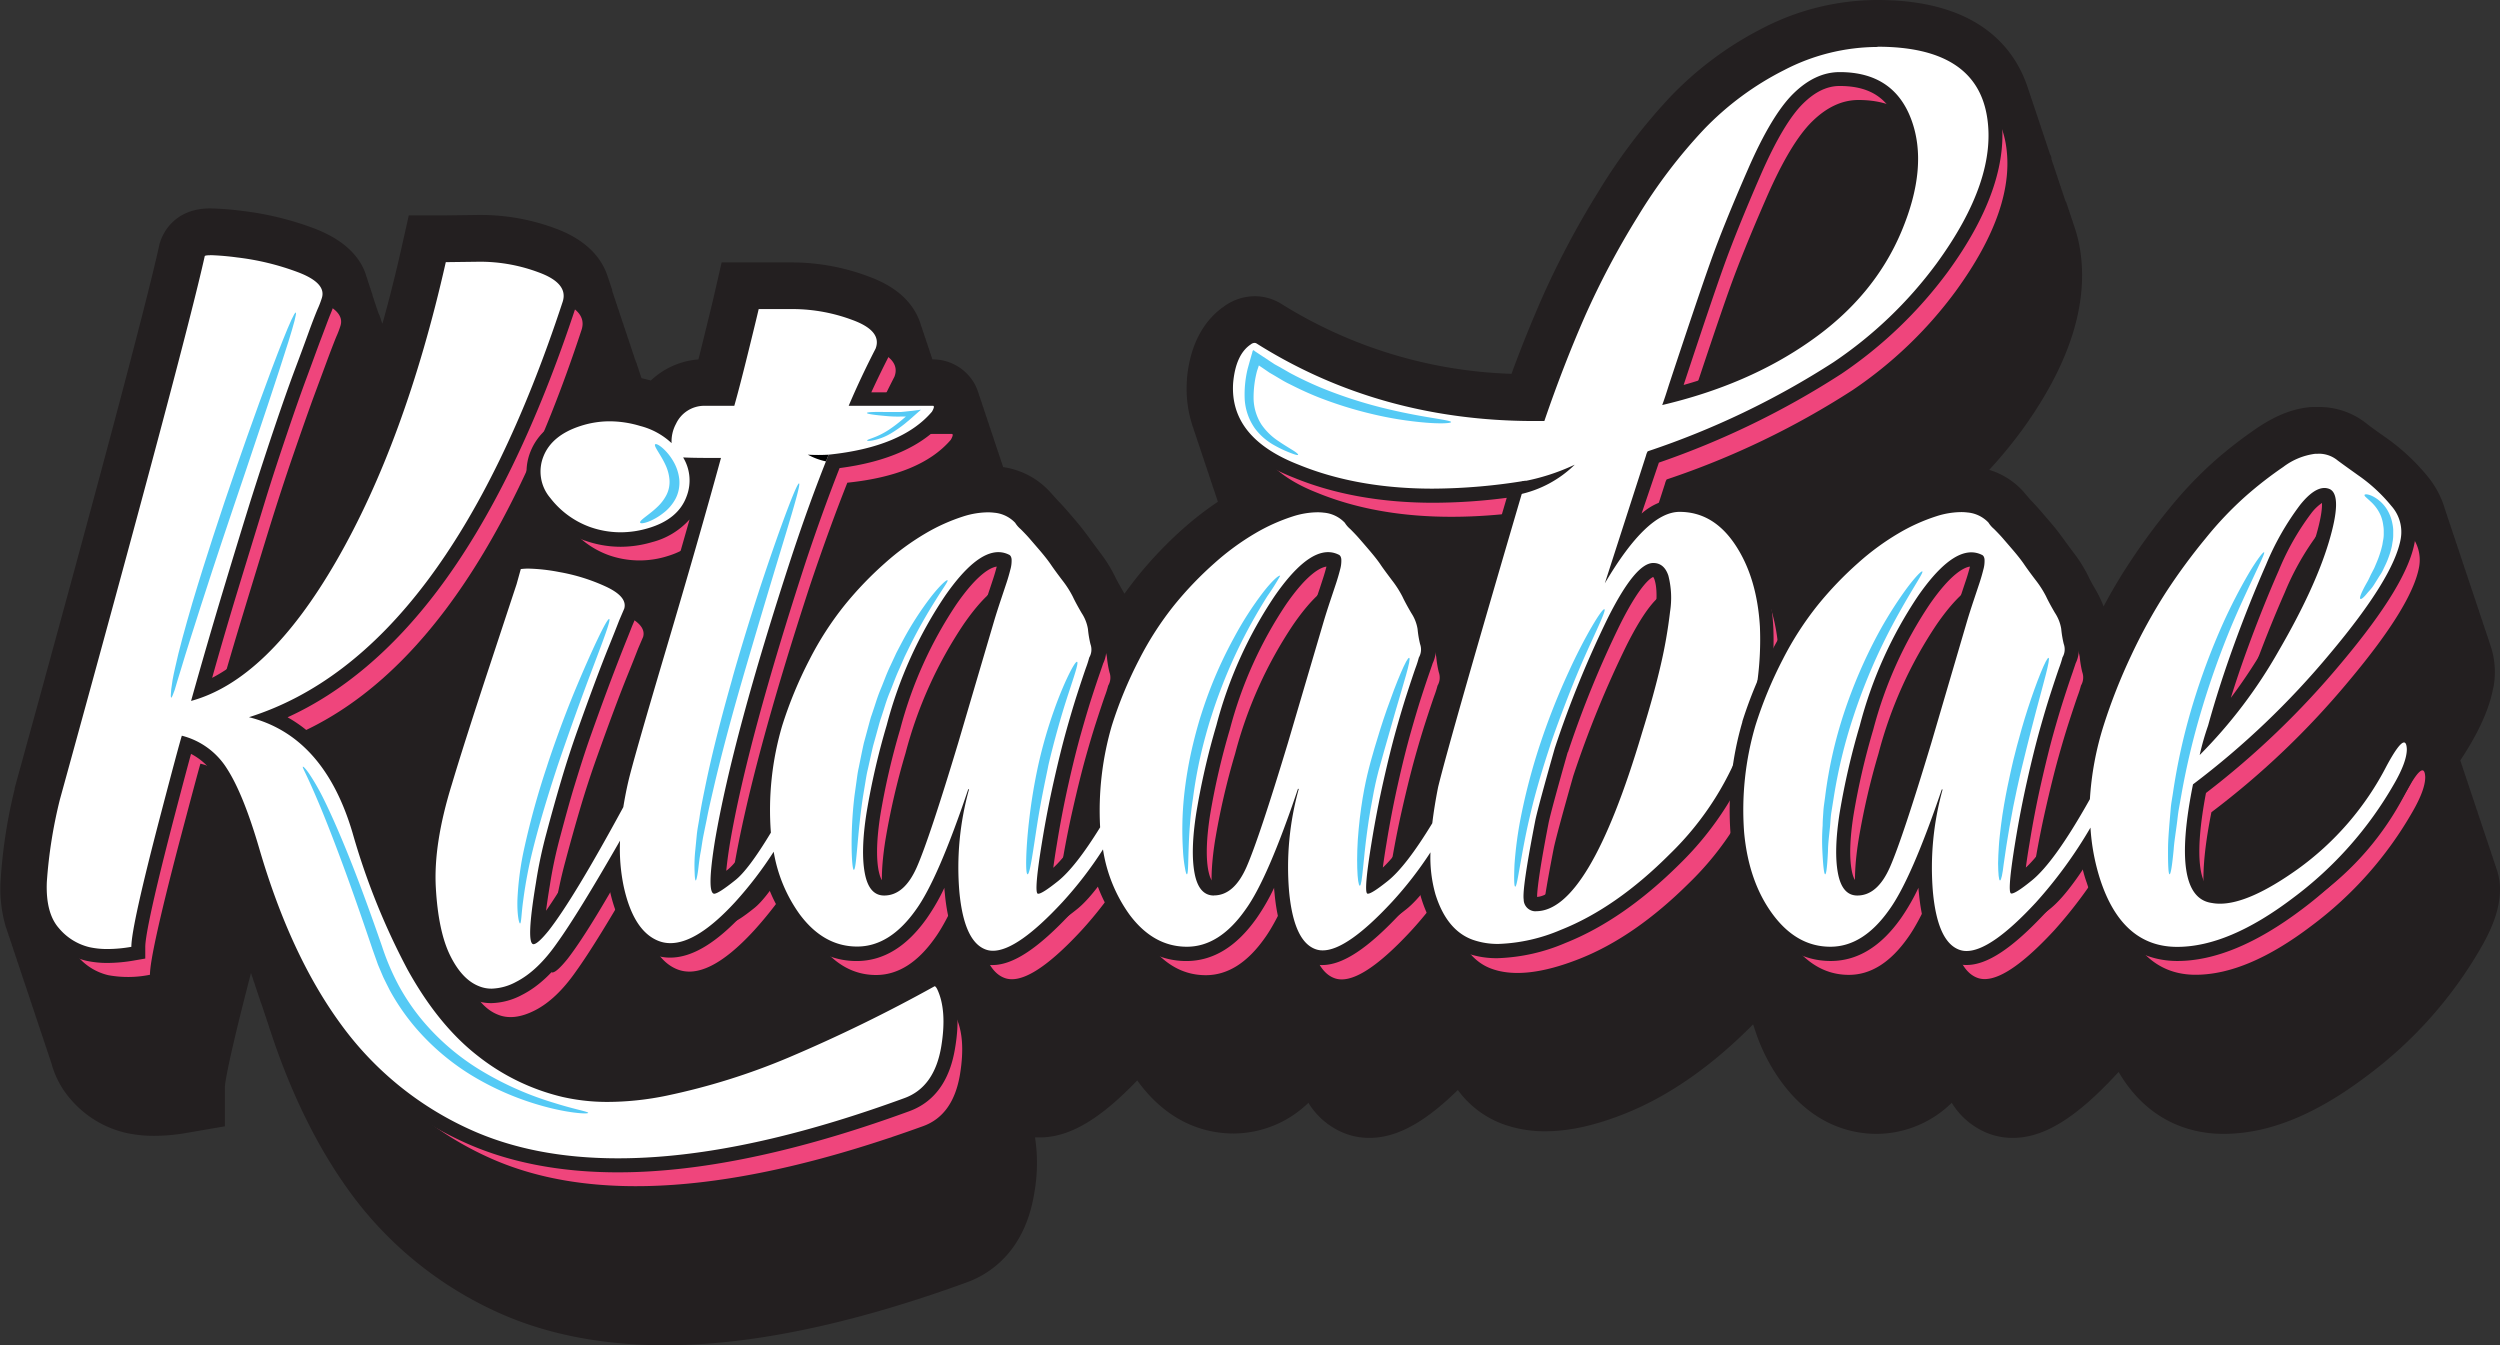 <svg xmlns="http://www.w3.org/2000/svg" viewBox="0 0 535 287.88"><rect x="0" y="0" width="535" height="287.88" fill="#333333" stroke="none"/><defs><style>.cls-1{fill:#231f20;}.cls-2{fill:#ef457c;}.cls-3{fill:#fff;}.cls-4{fill:#55caf5;}</style></defs><g id="Layer_2" data-name="Layer 2"><g id="Layer_1-2" data-name="Layer 1"><path class="cls-1" d="M535,189.86a13.18,13.18,0,0,0-.73-3.87l-.12-.37c0-.13-.08-.25-.13-.37l-.12-.37-.12-.37c0-.13-.08-.25-.13-.37l-.12-.37-.12-.37c0-.13-.08-.25-.13-.37l-.12-.37-.12-.37c0-.13-.08-.25-.13-.37l-.12-.37-.12-.38c0-.12-.08-.24-.13-.37l-.12-.37-.12-.37c0-.12-.08-.25-.13-.37l-.12-.37-.12-.37-.13-.37-.12-.37-.12-.37-.13-.37-.12-.37c0-.12-.08-.25-.13-.37l-.12-.37-.12-.37c0-.13-.08-.25-.13-.37l-.12-.37-.12-.37c0-.13-.08-.25-.13-.37l-.12-.37-.12-.37c0-.13-.08-.25-.13-.37l-.12-.37-.12-.37c0-.13-.08-.25-.13-.37l-.12-.37-.12-.38c0-.12-.08-.24-.13-.37l-.12-.37-.12-.37c0-.12-.08-.24-.13-.37l-.12-.37-.12-.37-.13-.37-.12-.37-.12-.37-.13-.37-.12-.37c0-.12-.08-.25-.13-.37s-.08-.25-.12-.37l-.12-.37c0-.13-.08-.25-.13-.37l-.12-.37-.12-.37c0-.13-.08-.25-.13-.37l-.12-.37-.12-.37c0-.13-.08-.25-.13-.37l-.12-.37-.12-.37-.09-.28c4-6.05,6.26-11.17,7.06-15.62a17.67,17.67,0,0,0-.65-9.06,2.47,2.47,0,0,0-.1-.29l-.12-.38-.12-.37c0-.12-.09-.24-.13-.37l-.12-.37c0-.12-.08-.24-.13-.37s-.08-.24-.12-.37l-.12-.37c0-.12-.08-.24-.13-.37s-.08-.25-.12-.37l-.12-.37c0-.12-.08-.25-.13-.37s-.08-.25-.12-.37l-.12-.37c0-.12-.08-.25-.13-.37s-.08-.25-.12-.37l-.12-.37-.13-.37-.12-.37-.12-.37c0-.13-.09-.25-.13-.37l-.12-.37-.12-.37c0-.13-.09-.25-.13-.37l-.12-.37-.12-.37c0-.13-.09-.25-.13-.38l-.12-.37-.12-.37c0-.12-.09-.24-.13-.37l-.12-.37c0-.12-.08-.24-.13-.37s-.08-.24-.12-.37l-.12-.37c0-.12-.08-.24-.13-.37s-.08-.24-.12-.37l-.12-.37c0-.12-.08-.25-.13-.37s-.08-.25-.12-.37l-.12-.37c0-.12-.08-.25-.13-.37s-.08-.25-.12-.37l-.12-.37c0-.12-.08-.25-.13-.37s-.08-.25-.12-.37l-.12-.37c0-.13-.08-.25-.13-.37l-.12-.37-.12-.37c0-.13-.09-.25-.13-.37l-.12-.37-.12-.37c0-.13-.09-.25-.13-.38l-.12-.36-.12-.38c0-.12-.09-.24-.13-.37l-.12-.37-.12-.37c0-.12-.09-.24-.13-.37l-.12-.37-.12-.37c0-.12-.09-.24-.13-.37l-.12-.37c0-.12-.08-.25-.13-.37s-.08-.25-.12-.37l-.12-.37c0-.12-.08-.25-.13-.37s-.08-.25-.12-.37l-.12-.37c0-.12-.08-.25-.13-.37s-.08-.25-.12-.37l-.12-.37c0-.12-.08-.25-.13-.37l-.12-.37-.12-.37c0-.13-.09-.25-.13-.37l-.12-.37-.12-.37c0-.13-.09-.25-.13-.37l-.09-.29a20.11,20.11,0,0,0-3.5-6.52,44.64,44.64,0,0,0-9.15-8.51c-2.84-2-3.76-2.7-4-2.91l-.11-.09A16.29,16.29,0,0,0,496,87.1c-.4,0-.81,0-1.25,0-3.76.24-7.59,1.7-11.71,4.48a94.29,94.29,0,0,0-9,6.95,86.3,86.3,0,0,0-9.81,10.3,136.91,136.91,0,0,0-9.12,12.52c-1.7,2.62-3.35,5.44-4.94,8.42a24.4,24.4,0,0,0-1.79-3.71c-.9-1.54-1.3-2.35-1.47-2.72a30,30,0,0,0-3.31-5.26c-1-1.34-1.74-2.36-2.21-3-.72-1-1.68-2.26-3-3.76-1.07-1.26-1.86-2.18-2.39-2.77s-.93-1-1.53-1.64L433,105.19a16.23,16.23,0,0,0-7.3-4.64,101.3,101.3,0,0,0,6.79-8.21c10.38-14.21,14.61-27.42,12.59-39.26a29.67,29.67,0,0,0-1.16-4.56c0-.13-.08-.25-.13-.37l-.12-.37-.12-.38c0-.12-.08-.24-.13-.37l-.12-.36-.12-.38c0-.12-.08-.24-.13-.37l-.12-.37-.12-.37c0-.12-.08-.24-.13-.37l-.12-.37-.12-.37c0-.12-.09-.24-.13-.37l-.12-.37L442,43l-.13-.37-.12-.37-.12-.37-.13-.37-.12-.37c0-.12-.08-.25-.13-.37l-.12-.37-.12-.37c0-.13-.08-.25-.13-.37l-.12-.37-.12-.37c0-.13-.08-.25-.13-.37l-.12-.37-.12-.37c0-.13-.08-.25-.13-.38l-.12-.37-.12-.37c0-.12-.08-.24-.13-.36l-.12-.38-.12-.37c0-.12-.08-.24-.13-.37l-.12-.37-.12-.37c0-.12-.09-.24-.13-.37L439,33.7l-.12-.37L438.7,33l-.12-.37-.12-.37-.13-.37-.12-.37-.12-.37-.13-.37-.12-.37c0-.13-.08-.25-.13-.37l-.12-.37-.12-.37c0-.13-.08-.25-.13-.37l-.12-.37-.12-.37c0-.13-.08-.25-.13-.37l-.12-.38-.12-.36c0-.13-.08-.25-.13-.38l-.12-.37-.12-.37c0-.12-.08-.24-.13-.37l-.12-.37-.12-.37c0-.12-.08-.24-.13-.37l-.12-.37-.12-.37c0-.12-.09-.24-.13-.37l-.12-.37-.12-.37-.13-.37-.12-.37c0-.12-.08-.25-.13-.37l-.12-.37-.12-.37c0-.12-.08-.25-.13-.37l-.12-.37-.12-.37c0-.13-.08-.25-.13-.37l-.12-.37C431.26,10.46,423.48,0,401.79,0a53.62,53.62,0,0,0-24.52,6,73.36,73.36,0,0,0-19.89,14.79A122.61,122.61,0,0,0,342,41.11a187.24,187.24,0,0,0-12,22.64C327.7,69,325.51,74.41,323.46,80a98.87,98.87,0,0,1-49.14-14.9,10.78,10.78,0,0,0-5.83-1.71A11.22,11.22,0,0,0,262,65.53c-3.26,2.24-7.22,6.75-8,15.59l0,.27A25.35,25.35,0,0,0,255.16,91c0,.13.08.25.13.37s.08.25.12.38l.12.37c0,.12.08.24.13.37l.12.37.12.37c0,.12.09.24.13.37l.12.37.12.37c0,.12.09.24.13.37l.12.37.12.37.13.37.12.37.12.37.13.37.12.37.12.37.13.37.12.37.12.37c0,.13.09.25.13.37l.12.37c0,.13.08.25.13.37s.08.25.12.37l.12.37c0,.13.08.25.13.37s.08.25.12.37l.12.37c0,.13.08.25.13.38l.12.37.12.37c0,.12.08.24.13.37l.12.37.12.37c0,.12.09.24.13.37l.12.37.12.37.13.37.12.37.12.37.13.37.12.37.12.37a.54.54,0,0,1,0,.1,70.12,70.12,0,0,0-7.28,5.63,86.07,86.07,0,0,0-9.68,10.09c-1,1.24-2,2.56-3,3.94-.16-.31-.34-.62-.53-.94-.89-1.54-1.3-2.35-1.47-2.71a30.09,30.09,0,0,0-3.3-5.27c-1-1.34-1.75-2.36-2.21-3-.73-1-1.68-2.26-2.95-3.76-1.08-1.26-1.87-2.18-2.4-2.77s-.92-1-1.53-1.64l-1.56-1.73a16.85,16.85,0,0,0-10-5.28l-.12-.35-.12-.37c0-.13-.08-.25-.13-.37l-.12-.38-.12-.37c0-.12-.08-.25-.13-.37l-.12-.37-.12-.37c0-.12-.08-.25-.13-.37l-.12-.37-.12-.37-.13-.37-.12-.37-.12-.37-.13-.37-.12-.37-.12-.37c0-.13-.09-.25-.13-.37l-.12-.37c0-.13-.08-.25-.13-.37l-.12-.37-.12-.37c0-.13-.08-.25-.13-.37l-.12-.37-.12-.37c0-.13-.08-.25-.13-.37l-.12-.37-.12-.37c0-.13-.08-.25-.13-.37s-.08-.26-.12-.37l-.12-.37c0-.13-.08-.26-.13-.38l-.12-.37-.12-.37c0-.12-.08-.25-.13-.37l-.12-.37-.12-.37c0-.12-.08-.25-.13-.37l-.12-.37-.12-.37c0-.13-.09-.25-.13-.37l-.12-.37c0-.13-.08-.25-.13-.37a10.48,10.48,0,0,0-.9-2.07,10.26,10.26,0,0,0-8.85-5.07h-.08a2,2,0,0,0-.1-.26c0-.13-.07-.25-.12-.37l-.12-.38c0-.12-.08-.24-.13-.37s-.07-.24-.12-.37l-.12-.37c0-.12-.08-.24-.13-.37l-.12-.37-.12-.37c0-.12-.08-.25-.13-.37l-.12-.37-.12-.37c0-.12-.08-.25-.13-.37l-.12-.37-.12-.37c0-.12-.08-.25-.13-.37l-.12-.37-.12-.37c0-.12-.08-.25-.13-.37l-.12-.37-.12-.37a13.72,13.72,0,0,0-.52-1.34c-1.79-3.92-5.25-6.78-10.6-8.74a46.78,46.78,0,0,0-16.12-3H154.43l-1.78,7.75c-.34,1.45-1.07,4.46-2.31,9.48-.31,1.26-.6,2.44-.88,3.53a16.65,16.65,0,0,0-10.18,4.51c-.68-.19-1.35-.35-2-.5l0,0-.12-.37-.12-.37c-.05-.12-.08-.25-.13-.37l-.12-.37-.12-.37c0-.12-.08-.25-.13-.37l-.12-.37-.12-.37c0-.13-.08-.25-.13-.37L136,77.2c0-.13-.08-.25-.13-.37s-.07-.25-.12-.37l-.12-.37c0-.13-.08-.25-.13-.37s-.07-.25-.12-.37l-.12-.38c0-.12-.08-.24-.13-.37s-.07-.24-.12-.37l-.12-.37c0-.12-.08-.24-.13-.37s-.07-.24-.12-.37l-.12-.37c0-.12-.08-.24-.13-.37s-.07-.24-.12-.37l-.12-.37c0-.12-.08-.25-.13-.37s-.07-.25-.12-.37l-.12-.37c0-.12-.08-.25-.13-.37l-.12-.37-.12-.37c0-.12-.08-.25-.13-.37l-.12-.37-.12-.37c-.05-.13-.08-.25-.13-.37l-.12-.37-.12-.37c-.05-.13-.08-.25-.13-.37l-.12-.37c0-.13-.08-.25-.13-.37s-.07-.25-.12-.37l-.12-.38c0-.12-.08-.24-.13-.37s-.07-.24-.12-.37l-.12-.37c0-.12-.08-.24-.13-.37s-.07-.24-.12-.37l-.12-.37c0-.12-.08-.24-.13-.37s-.07-.24-.12-.37L131,62c0-.12-.08-.25-.13-.37s-.07-.25-.12-.37l-.12-.37c-.05-.12-.08-.25-.13-.37l-.12-.37-.12-.37c-.05-.12-.08-.25-.13-.37s-.1-.31-.16-.47c-1.36-4-4.75-7.75-11.29-10.12A45.82,45.82,0,0,0,103.08,46h-.6l-7,.09h-8l-1.75,7.8q-1.82,8-3.9,15.42v0c0-.12-.08-.24-.13-.37l-.12-.37-.12-.37c0-.12-.08-.24-.13-.37l-.12-.37L81,67.06c0-.12-.08-.25-.13-.37l-.12-.37c0-.12-.08-.25-.13-.37a2.65,2.65,0,0,0-.12-.37l-.12-.37c0-.12-.08-.25-.13-.37l-.12-.37-.12-.37c0-.13-.08-.25-.13-.37l-.12-.37L79.68,63c0-.13-.08-.25-.13-.37l-.12-.37-.12-.37c0-.13-.08-.25-.13-.37l-.12-.38-.12-.37c0-.12-.08-.24-.13-.37L78.69,60l-.12-.37c0-.12-.08-.24-.13-.37h0c-1-3.6-4-7.65-11.26-10.4a65.34,65.34,0,0,0-15.29-3.72A62.76,62.76,0,0,0,45,44.6c-7.77,0-10.15,5.44-10.7,7.1l-.16.48-.1.49c-2.83,12.81-13.2,51.77-30.84,115.77l-.06.21,0,.21a109.68,109.68,0,0,0-3,19.47A28.67,28.67,0,0,0,1.2,198.2c0,.13.09.25.13.37l.12.37.12.37c0,.13.09.25.13.37l.12.37c0,.13.09.25.12.37s.09.25.13.37l.12.37c0,.13.09.25.13.37s.08.25.12.37l.12.37c0,.13.09.25.13.37s.08.25.12.37l.12.38c0,.12.09.24.13.37s.08.24.12.37l.12.37c0,.12.09.24.13.37s.08.24.12.37l.12.37c0,.12.09.24.13.37s.08.24.12.37l.12.37c0,.12.09.24.13.37s.08.24.12.37l.12.37c0,.13.09.25.13.37l.12.37.12.37c0,.13.09.25.13.37l.12.37c0,.13.09.25.12.37s.09.25.13.37l.12.37c0,.13.09.25.13.37s.08.25.12.37l.12.37c0,.13.09.25.13.37s.08.25.12.37l.12.37c0,.13.09.25.13.38s.08.24.12.37l.12.37c0,.12.09.24.13.37s.08.24.12.37l.12.37c0,.12.09.24.13.37s.08.24.12.37l.12.37c0,.12.09.24.13.37s.08.24.12.37l.12.37c0,.13.09.24.13.37s.08.25.12.37l.12.37c0,.13.09.25.13.37l.12.37c0,.13.09.25.12.37s.09.25.13.37l.12.37c0,.13.09.25.12.37s.09.25.13.37l.12.37c0,.13.09.25.13.37s.08.25.12.37l.12.37c0,.13.09.25.13.37s.08.25.12.37l.12.38c0,.12.09.24.13.37s.08.24.12.37l.12.37c0,.12.09.24.13.37s.08.24.12.37l.12.37c0,.12.09.24.13.37s.08.24.12.37l.12.37c0,.12.09.24.13.37s.08.24.12.37a19.42,19.42,0,0,0,4.07,7.45,22.12,22.12,0,0,0,11.91,7.18,27.86,27.86,0,0,0,6,.61,40.3,40.3,0,0,0,6.77-.61l8.3-1.43v-8.36c0-.73.53-5,5.58-24.45,0,.05,0,.09.05.13l.12.37c0,.13.08.25.13.37l.12.37.12.37c0,.13.09.25.13.38l.12.36.12.38c0,.12.09.24.13.37l.12.37.12.36c0,.13.09.25.13.38l.12.37.12.37c0,.12.09.24.13.37l.12.37.12.37c0,.12.09.24.13.37L56,215l.12.37c.05.12.09.25.13.37l.12.37.12.37c0,.13.09.25.13.37l.12.37c0,.12.08.25.13.37L57,218l.12.37c0,.13.08.25.13.37l.12.37.12.38.12.36c0,.13.09.25.13.38C62.2,233.93,68,245.64,74.86,255.07a79.7,79.7,0,0,0,31.24,25.58c10.39,4.8,22.55,7.23,36.12,7.23h0c2.8,0,5.7-.1,8.64-.3,16.39-1.14,35.27-5.58,56.07-13.17,4.48-1.62,12.31-6.24,14.39-19a36.45,36.45,0,0,0,.18-12c.33,0,.67,0,1,0,6.29,0,12.78-3.77,20.87-12.2l.26.36c6.72,9.08,14.78,11,20.37,11A23.12,23.12,0,0,0,280,236a15.91,15.91,0,0,0,7.58,6.46,14.42,14.42,0,0,0,5.46,1.05c5.78,0,11.73-3.19,18.94-10.25a20.87,20.87,0,0,0,9.82,7.36,26.1,26.1,0,0,0,8.88,1.47h0c5.09,0,10.65-1.22,17-3.75,9.08-3.6,18.09-9.79,26.75-18.39l.74-.75c0,.11.07.23.11.34l.12.37.12.37c.05.12.09.25.13.37a39.2,39.2,0,0,0,5.66,11c6.71,9.08,14.78,11,20.36,11a23.09,23.09,0,0,0,16-6.65,16,16,0,0,0,7.58,6.46,14.43,14.43,0,0,0,5.47,1.05c6.62,0,13.45-4.18,22.14-13.55l.53-.56c6.63,11.33,16.49,13.25,22.42,13.25,9.66,0,19.73-4.08,30.8-12.47A90.22,90.22,0,0,0,531,202.68c2.75-4.78,4-8.71,4-12.38v-.44Z"/><path class="cls-2" d="M204,217.06a328.7,328.7,0,0,1-31.14,15.21,141.82,141.82,0,0,1-26.19,8.19q-12.51,2.52-22.23.27a46.55,46.55,0,0,1-18.18-8.82q-8.46-6.57-15-18.45a149.58,149.58,0,0,1-11.79-29.34q-6.12-20.7-22.14-24.66,42.3-13.32,67.14-88.92,1.26-4-5.22-6.3A35.43,35.43,0,0,0,106.63,62l-7.2.09Q90.79,100.42,76,126T44.89,156q3.42-12.42,6.84-23.67t6-19.62q2.61-8.37,5-15.3t4.14-11.79q1.8-4.86,3-8.1t2.07-5.4a19.78,19.78,0,0,0,.9-2.34q1.08-3.24-5.13-5.58a55.3,55.3,0,0,0-13-3.15q-6.75-.81-6.93-.27-4.32,19.62-31,116.28A101.53,101.53,0,0,0,14,194.74q-.27,6.66,2.61,9.9a12.24,12.24,0,0,0,6.57,4.05,23.47,23.47,0,0,0,8.91-.09q0-4.32,6.12-27.72,4-15.12,4.68-17.46a16,16,0,0,1,9.63,7q3.51,5.4,6.93,17.1,6.66,22.86,17.46,37.62a69.49,69.49,0,0,0,27.36,22.41q16.56,7.65,39.87,6T197.53,241q6.48-2.34,7.92-11.16,1.26-7.74-.9-12.24Q204.19,216.88,204,217.06Z"/><path class="cls-2" d="M380.68,140.11q-.63-10.53-5.31-17.55t-11.88-7q-7,0-16,15.3l8.82-27.36a3.16,3.16,0,0,1,.36-.9A176.26,176.26,0,0,0,396.43,83.5a89.33,89.33,0,0,0,22-21.06q13.14-18,10.8-31.68Q426.67,16,405.79,16a43.54,43.54,0,0,0-20,4.95,63.25,63.25,0,0,0-17.19,12.78,112.15,112.15,0,0,0-14.13,18.63,176.45,176.45,0,0,0-11.34,21.42q-4.68,10.62-8.64,22.32-34.38.54-61.56-16.56a1,1,0,0,0-1.26.18q-3.24,2.16-3.78,8.28-.72,11.7,14,17.46,19.8,8.1,48.6,3.42-16,54.54-18.72,65.52c-.56,2.79-1,5.38-1.26,7.79q-5.62,9.24-9.54,12.37-3.6,2.88-4.32,2.7-.9-.18.9-11.16,1.08-6.66,2.52-13t2.7-10.89q1.26-4.5,2.34-7.83t1.8-5.4a20.81,20.81,0,0,0,.72-2.25,3.42,3.42,0,0,0,.27-2.88,22.51,22.51,0,0,1-.54-3.24,8.76,8.76,0,0,0-1.35-3.42q-1.26-2.16-1.89-3.51a22.23,22.23,0,0,0-2.25-3.51q-1.62-2.16-2.43-3.33c-.54-.78-1.33-1.77-2.34-3s-1.78-2.07-2.25-2.61-1.11-1.2-1.89-2a5.59,5.59,0,0,1-1.17-1.35,7,7,0,0,0-4.5-2.16,16,16,0,0,0-6.66.81,40,40,0,0,0-8,3.6,54.42,54.42,0,0,0-8.73,6.39,75.59,75.59,0,0,0-8.55,8.91,67.88,67.88,0,0,0-7.56,11.7A88.62,88.62,0,0,0,242,161.26a64.92,64.92,0,0,0-2.51,21.8q-5.28,8.52-9,11.5t-4.32,2.7q-.9-.18.9-11.16,1.08-6.66,2.52-13t2.7-10.89q1.26-4.5,2.34-7.83t1.8-5.4a20.81,20.81,0,0,0,.72-2.25,3.38,3.38,0,0,0,.27-2.88,22.51,22.51,0,0,1-.54-3.24,8.76,8.76,0,0,0-1.35-3.42q-1.26-2.16-1.89-3.51a21.51,21.51,0,0,0-2.25-3.51q-1.62-2.16-2.43-3.33t-2.34-3q-1.53-1.8-2.25-2.61t-1.89-2a5.59,5.59,0,0,1-1.17-1.35,7,7,0,0,0-4.5-2.16,16,16,0,0,0-6.66.81,40,40,0,0,0-8,3.6,54.42,54.42,0,0,0-8.73,6.39,75.59,75.59,0,0,0-8.55,8.91,67.88,67.88,0,0,0-7.56,11.7,88.62,88.62,0,0,0-5.85,14.13A63.81,63.81,0,0,0,169,184.18c-3.21,5.32-5.76,8.73-7.65,10.2q-3.6,2.88-4.5,2.88-1.62-.18.18-11.34,3.78-22.32,16.38-60.84,4-11.88,7.92-21.78,15.66-1.62,22.14-9.18.72-1.26.18-1.26h-18q2.52-5.94,5.76-12.24,1.44-3.78-4.95-6.12a36.71,36.71,0,0,0-12.69-2.34h-7.38q-.54,2.34-2.34,9.63t-2.88,11.07h-6.48a6.68,6.68,0,0,0-6,3.87,7.87,7.87,0,0,0-.94,4.12A15.38,15.38,0,0,0,141,97.18a21.11,21.11,0,0,0-12.78,0q-6.12,2-7.92,6.48a8.7,8.7,0,0,0,1.44,8.91,18.82,18.82,0,0,0,8.46,6.21,19.81,19.81,0,0,0,12.51.27q6.39-1.89,8.19-6.75a9.47,9.47,0,0,0-.72-8.39c2.18.07,4.87.11,8.1.11q-4.68,17.28-11.7,41t-8.1,28.35c-.43,1.86-.77,3.65-1.05,5.4q-10.71,19.64-16,26.46-2.34,2.88-3.24,2.88-1.62-.18.54-13.14a97.1,97.1,0,0,1,2.25-10.62q1.53-5.76,3.15-11.25t3.51-10.8q1.89-5.31,3.6-9.9t3.06-7.92q1.35-3.33,2.25-5.67l1.08-2.52q.72-2.52-3.87-4.68a40.41,40.41,0,0,0-10.08-3.15,29,29,0,0,0-8.19-.63l-.9,3.24q-.54,1.62-5.94,18t-7.92,24.84q-4,12.78-3.42,22.14t3.06,14.49q2.52,5.13,6.12,6.57,3.42,1.44,8-.9t8.73-8.28q4.5-6.23,13.51-21.95a39.4,39.4,0,0,0,.8,9.89q2.07,9.36,7.29,11.52,6.48,2.7,16.56-8.28a81.22,81.22,0,0,0,8.23-10.75,31.89,31.89,0,0,0,5.54,13.36q5.13,6.93,12.33,6.93,7,0,12.6-7.92,4.68-6.48,11.16-25.74h.18a62.31,62.31,0,0,0-2.07,22q1,10.44,5.49,12.24,5.22,2.16,16.56-10.08a82.86,82.86,0,0,0,8.68-11.29,32.18,32.18,0,0,0,5.63,13.9q5.13,6.93,12.33,6.93,7,0,12.6-7.92,4.68-6.48,11.16-25.74H282a62.31,62.31,0,0,0-2.07,22q1,10.44,5.49,12.24,5.22,2.16,16.56-10.08a80.16,80.16,0,0,0,8.2-10.58,28.94,28.94,0,0,0,1.07,9q2.43,7.74,8,9.72,7,2.52,18.81-2.16t23.4-16.2a64.22,64.22,0,0,0,16.29-25.92A66.7,66.7,0,0,0,380.68,140.11ZM361.15,88.36q6.12-18.54,8.91-26.37T378,42.37q5.13-11.79,9.81-16.38t9.9-4.59q11.52,0,15.3,10.08t-2.07,24q-5.85,14-19.53,23.49-13.32,9.36-31.68,13.68Q360.25,91.24,361.15,88.36ZM220.21,128q-.36,1.44-.81,2.79l-1.26,3.78q-.81,2.43-1.35,4.23L209.05,165q-6.12,20.34-8.82,26.46t-7,6.12q-3.24,0-4.14-4.77t.36-12.87a154.73,154.73,0,0,1,4.32-18.72,90.69,90.69,0,0,1,12.51-27.72q8-11.52,13.59-8.82.54.18.63,1A6.8,6.8,0,0,1,220.21,128Zm70.56,0c-.24,1-.52,1.89-.81,2.79l-1.26,3.78q-.81,2.43-1.35,4.23L279.61,165q-6.12,20.34-8.82,26.46t-7,6.12q-3.24,0-4.14-4.77T260,180a154.73,154.73,0,0,1,4.32-18.72,90.69,90.69,0,0,1,12.51-27.72q8-11.52,13.59-8.82.54.18.63,1A6.8,6.8,0,0,1,290.77,128Zm70.56,9a102.17,102.17,0,0,1-2,11.43q-1.44,6.39-4,14.49Q344,201,332.71,201a2.53,2.53,0,0,1-2.7-2.52q-.36-2.34,2.52-17.1.72-3.24,4.14-15.3a221.72,221.72,0,0,1,11.43-28q5.85-11.61,9.63-11.61,2.34,0,3.24,2.7A19.19,19.19,0,0,1,361.33,137Z"/><path class="cls-2" d="M514.68,169.9A62.28,62.28,0,0,1,495.6,192q-11.88,8.46-18.36,7.2-8.82-1.26-4-25.38a175.88,175.88,0,0,0,29.34-28q13.68-16.29,15.12-24.57a8.36,8.36,0,0,0-2-7,34.55,34.55,0,0,0-7.11-6.57q-4.41-3.15-4.59-3.33a6.57,6.57,0,0,0-4.68-1.26,14.3,14.3,0,0,0-6.75,2.79,83.19,83.19,0,0,0-8,6.21,75.35,75.35,0,0,0-8.64,9.09,127.88,127.88,0,0,0-8.46,11.61,115.13,115.13,0,0,0-7.47,13.59,120.77,120.77,0,0,0-5.85,14.85,65.43,65.43,0,0,0-2.95,15.81q-7.61,13.58-12.53,17.49-3.6,2.88-4.32,2.7-.9-.18.9-11.16,1.08-6.66,2.52-13t2.7-10.89q1.26-4.5,2.34-7.83t1.8-5.4a20.81,20.81,0,0,0,.72-2.25,3.38,3.38,0,0,0,.27-2.88,22.51,22.51,0,0,1-.54-3.24,8.76,8.76,0,0,0-1.35-3.42q-1.26-2.16-1.89-3.51a21.51,21.51,0,0,0-2.25-3.51q-1.62-2.16-2.43-3.33t-2.34-3q-1.53-1.8-2.25-2.61t-1.89-2a5.59,5.59,0,0,1-1.17-1.35,7,7,0,0,0-4.5-2.16,16,16,0,0,0-6.66.81,40,40,0,0,0-8,3.6,54.42,54.42,0,0,0-8.73,6.39,75.59,75.59,0,0,0-8.55,8.91,67.88,67.88,0,0,0-7.56,11.7,88.62,88.62,0,0,0-5.85,14.13,64.2,64.2,0,0,0-2.43,23q1,10.53,6.12,17.46t12.33,6.93q7,0,12.6-7.92,4.68-6.48,11.16-25.74h.18a62.31,62.31,0,0,0-2.07,22q1,10.44,5.49,12.24,5.22,2.16,16.56-10.08a96.74,96.74,0,0,0,11.66-16,45.44,45.44,0,0,0,2,10.85Q458,208.6,469.86,208.6q11,0,24.75-10.44a79.87,79.87,0,0,0,21.69-24.48Q519,169,519,166.3,518.82,162.16,514.68,169.9Zm-38.16-8.64q2.34-8.46,5.58-17.37t6.84-17.1A57.73,57.73,0,0,1,496.23,114q3.69-4.59,6.39-3.33,2.7,1.44-.27,11.34t-10.71,23.22a104.64,104.64,0,0,1-16.92,22.32A56.76,56.76,0,0,1,476.52,161.26ZM428.46,128q-.36,1.44-.81,2.79l-1.26,3.78q-.81,2.43-1.35,4.23L417.3,165q-6.12,20.34-8.82,26.46t-7,6.12q-3.24,0-4.14-4.77t.36-12.87A154.73,154.73,0,0,1,402,161.26a90.69,90.69,0,0,1,12.51-27.72q8-11.52,13.59-8.82.54.18.63,1A6.8,6.8,0,0,1,428.46,128Z"/><path class="cls-3" d="M132.22,249.38c-12.33,0-23.29-2.17-32.56-6.45a71.28,71.28,0,0,1-27.94-22.88C64.45,210.1,58.5,197.29,54,182c-2.23-7.63-4.5-13.25-6.75-16.7a14.39,14.39,0,0,0-7.35-5.95c-.73,2.61-2.16,8-4.25,15.95-5,19.18-6.07,25.46-6.07,27.34v1.26l-1.24.22a31.61,31.61,0,0,1-5.33.49,20,20,0,0,1-4.16-.41,13.75,13.75,0,0,1-7.37-4.52c-2.18-2.45-3.18-6.14-3-11a104.31,104.31,0,0,1,2.83-17.92C29,106.55,39.45,67.46,42.31,54.5v-.08l0-.07c.41-1.25,1.84-1.25,2.62-1.25a58,58,0,0,1,5.91.5,56.92,56.92,0,0,1,13.31,3.24c6.09,2.29,6.7,5.2,6.07,7.3a18.63,18.63,0,0,1-1,2.6c-.59,1.39-1.27,3.18-2,5.33s-1.77,4.87-3,8.11-2.58,7.17-4.13,11.75-3.22,9.77-4.94,15.27-3.76,12.17-6,19.61c-2,6.67-4.08,13.7-6.08,20.93,9.56-3.7,18.84-13.27,27.64-28.51C80.45,102.4,88.27,81,94,55.75l.26-1.17h1.2l7.18-.09h.47a37.23,37.23,0,0,1,12.66,2.34c6.48,2.34,6.91,5.73,6.14,8.16-15.83,48.18-37.32,77.89-63.95,88.42,8.93,3.75,15.3,11.89,19,24.28a148.66,148.66,0,0,0,11.66,29c4.26,7.71,9.19,13.76,14.64,18a45.41,45.41,0,0,0,17.6,8.54,41.93,41.93,0,0,0,9.45,1,62.29,62.29,0,0,0,12.15-1.3,140.9,140.9,0,0,0,25.91-8.11,326,326,0,0,0,30.8-15l.28-.29.71,0a2.13,2.13,0,0,1,1.8,1.41c1.58,3.28,1.93,7.7,1,13.15-1.05,6.43-4,10.58-8.89,12.33C174,243.74,155.87,248,140.27,249.1c-2.74.19-5.45.28-8,.28Z"/><path class="cls-1" d="M45,54.6a57.27,57.27,0,0,1,5.73.49,55.3,55.3,0,0,1,13,3.15q6.21,2.34,5.13,5.58a19.78,19.78,0,0,1-.9,2.34q-.9,2.16-2.07,5.4t-3,8.1q-1.8,4.86-4.14,11.79t-5,15.3q-2.61,8.37-6,19.62T40.89,150Q57.27,145.54,72,120t23.4-63.9l7.2-.09h.45a35.71,35.71,0,0,1,12.15,2.25q6.48,2.34,5.22,6.3-24.84,75.6-67.14,88.92,16,4,22.14,24.66a149.58,149.58,0,0,0,11.79,29.34q6.57,11.88,15,18.45a46.55,46.55,0,0,0,18.18,8.82,43.21,43.21,0,0,0,9.79,1.06,63,63,0,0,0,12.44-1.33,141.82,141.82,0,0,0,26.19-8.19A328.7,328.7,0,0,0,200,211.06s.05,0,.08,0,.27.2.46.58q2.16,4.5.9,12.24Q200,232.66,193.53,235q-30.06,11-53.37,12.6-4.07.28-7.94.28-18.25,0-31.93-6.31a69.49,69.49,0,0,1-27.36-22.41q-10.8-14.76-17.46-37.62-3.42-11.7-6.93-17.1a16,16,0,0,0-9.63-7q-.72,2.34-4.68,17.46-6.12,23.4-6.12,27.72a29.51,29.51,0,0,1-5.07.47,17.66,17.66,0,0,1-3.84-.38,12.24,12.24,0,0,1-6.57-4.05q-2.88-3.24-2.61-9.9a101.53,101.53,0,0,1,2.79-17.64q26.64-96.66,31-116.28c0-.14.45-.22,1.2-.22m0-3c-.82,0-3.3,0-4,2.29l-.05.14,0,.15C38,67.11,27.59,106.18,9.92,170.3l0,.07v.06A105.18,105.18,0,0,0,7,188.62c-.21,5.22.92,9.26,3.37,12a15.21,15.21,0,0,0,8.17,5,21,21,0,0,0,4.48.45,33.43,33.43,0,0,0,5.58-.51l2.49-.43V202.6c0-1.47.78-6.93,6-27,1.93-7.37,3.09-11.73,3.79-14.27a13.25,13.25,0,0,1,5.11,4.7c2.16,3.34,4.37,8.83,6.56,16.31,4.51,15.5,10.54,28.47,17.92,38.55A72.78,72.78,0,0,0,99,244.29c9.47,4.38,20.64,6.59,33.19,6.59,2.64,0,5.38-.09,8.15-.29,15.74-1.09,34-5.39,54.19-12.77,5.39-1.95,8.71-6.49,9.85-13.49,1-5.85.57-10.43-1.15-14a3.5,3.5,0,0,0-3.17-2.28,3.07,3.07,0,0,0-1.67.49,327.81,327.81,0,0,1-30.7,15,140.14,140.14,0,0,1-25.63,8,60.77,60.77,0,0,1-11.85,1.27,40.65,40.65,0,0,1-9.11-1,43.88,43.88,0,0,1-17-8.27c-5.29-4.11-10.08-10-14.24-17.53a146.83,146.83,0,0,1-11.54-28.75c-3.38-11.42-9-19.38-16.78-23.76,11.76-5.36,22.52-14.45,32.09-27.12,11.34-15,21.32-35.51,29.66-60.9.81-2.54,1-7.17-7-10.06A38.91,38.91,0,0,0,103.08,53h-.49c-3.72.06-6.4.09-7.16.09H93l-.52,2.34c-5.67,25.14-13.43,46.36-23.08,63.06-7.73,13.4-15.8,22.3-24,26.57,1.72-6.13,3.47-12.1,5.2-17.81,2.26-7.43,4.29-14,6-19.6S60,97,61.55,92.41s2.93-8.51,4.12-11.71,2.19-6,3-8.12,1.45-3.89,2-5.26a22.15,22.15,0,0,0,1-2.78c.67-2.28.5-6.28-7-9.11a58.9,58.9,0,0,0-13.66-3.32A58.28,58.28,0,0,0,45,51.6Z"/><path class="cls-3" d="M105.22,213.11a8.64,8.64,0,0,1-3.35-.67c-2.72-1.09-5.05-3.54-6.89-7.29-1.76-3.58-2.84-8.65-3.21-15.06s.81-14,3.49-22.67c1.66-5.6,4.33-14,7.92-24.87l5.95-18,1.14-4.13,1-.13a14.52,14.52,0,0,1,1.83-.1,40.15,40.15,0,0,1,6.83.74,42.84,42.84,0,0,1,10.45,3.27c3.81,1.8,5.38,4,4.67,6.45l0,.09-1.12,2.61c-.58,1.52-1.34,3.42-2.24,5.64s-1.93,4.89-3,7.88-2.27,6.17-3.6,9.88c-1.24,3.5-2.41,7.11-3.48,10.73s-2.15,7.46-3.14,11.21a97.48,97.48,0,0,0-2.22,10.45A70.29,70.29,0,0,0,115,199.7c.33-.35.75-.82,1.28-1.47,3.44-4.4,8.75-13.16,15.77-26,.29-1.82.63-3.54,1-5.24.73-3.18,3.39-12.48,8.12-28.44,4.38-14.77,8.14-27.88,11.18-39l-3.79,0a11.08,11.08,0,0,1-.22,7.33c-1.37,3.71-4.46,6.29-9.17,7.69a22.6,22.6,0,0,1-6.34.94,21.11,21.11,0,0,1-7.1-1.24,20.29,20.29,0,0,1-9.15-6.71,10.13,10.13,0,0,1-1.65-10.36c1.37-3.43,4.35-5.91,8.86-7.37a21.94,21.94,0,0,1,6.71-1.06,24.4,24.4,0,0,1,7,1A17.48,17.48,0,0,1,142.55,92a10.34,10.34,0,0,1,.77-2,8.21,8.21,0,0,1,7.3-4.69H156c.67-2.42,1.53-5.75,2.56-9.93,1.25-5.06,2-8.12,2.34-9.61l.27-1.16h8.57A38.47,38.47,0,0,1,183,67.09c3.1,1.14,5,2.54,5.79,4.29a4.74,4.74,0,0,1,.05,3.77l0,.08,0,.08c-1.76,3.42-3.37,6.8-4.81,10h15.72a1.71,1.71,0,0,1,1.5.84,2.73,2.73,0,0,1-.38,2.66l-.07.13-.09.11c-4.43,5.16-11.9,8.39-22.22,9.59-2.52,6.34-5.06,13.35-7.56,20.86C162.5,145,157,165.43,154.51,180.17a48.42,48.42,0,0,0-.92,9.12,34.44,34.44,0,0,0,2.82-2.08c1.7-1.32,4.07-4.48,7.05-9.39a66.07,66.07,0,0,1,2.52-23,89.8,89.8,0,0,1,6-14.42,69.12,69.12,0,0,1,7.73-12,77.82,77.82,0,0,1,8.72-9.09,56.31,56.31,0,0,1,9-6.56,41.62,41.62,0,0,1,8.31-3.73,19.48,19.48,0,0,1,5.7-1,13.61,13.61,0,0,1,1.59.09,8.48,8.48,0,0,1,5.43,2.65l.39.42v.11c.13.15.36.39.73.76.83.83,1.46,1.5,1.95,2s1.24,1.43,2.27,2.64,1.87,2.27,2.43,3.09,1.31,1.83,2.4,3.28A23.8,23.8,0,0,1,231,127c.39.85,1,2,1.82,3.39a10,10,0,0,1,1.55,4.07,22.24,22.24,0,0,0,.51,3,5.07,5.07,0,0,1-.33,3.82c-.1.36-.3,1-.71,2.13q-.7,2.07-1.79,5.37c-.72,2.24-1.5,4.86-2.32,7.77S228,163.17,227,167.38s-1.78,8.54-2.5,13c-.78,4.73-1.06,7.29-1.15,8.68.51-.36,1.21-.88,2.15-1.63,2.28-1.81,5.12-5.42,8.42-10.72a67.17,67.17,0,0,1,2.59-21.81,89.8,89.8,0,0,1,6-14.42,69.12,69.12,0,0,1,7.73-12,77,77,0,0,1,8.72-9.09,56.31,56.31,0,0,1,9-6.56,41.62,41.62,0,0,1,8.31-3.73,19.48,19.48,0,0,1,5.7-1,13.61,13.61,0,0,1,1.59.09,8.48,8.48,0,0,1,5.43,2.65l.39.42v.11c.13.15.36.39.73.76.83.83,1.46,1.5,1.95,2s1.24,1.43,2.27,2.64,1.87,2.27,2.43,3.09,1.31,1.83,2.4,3.28a23.8,23.8,0,0,1,2.41,3.77c.39.85,1,2,1.82,3.39a10,10,0,0,1,1.55,4.07,22.24,22.24,0,0,0,.51,3,5.07,5.07,0,0,1-.33,3.82c-.1.36-.3,1-.71,2.13q-.7,2.07-1.79,5.37c-.72,2.24-1.5,4.86-2.32,7.77s-1.73,6.61-2.68,10.82-1.79,8.54-2.5,13c-.78,4.73-1.06,7.29-1.15,8.68.51-.36,1.21-.88,2.15-1.63,2.43-1.93,5.46-5.86,9-11.7.29-2.37.71-4.92,1.24-7.58,1.78-7.26,7.86-28.56,18.08-63.39a123.68,123.68,0,0,1-17.78,1.37c-10.92,0-20.77-1.76-29.28-5.24-10.45-4.08-15.49-10.45-15-18.94.4-4.58,1.9-7.74,4.45-9.44a2.74,2.74,0,0,1,1.63-.57,2.32,2.32,0,0,1,1.29.39C287,83.12,306.72,88.62,328.41,88.62h1c2.55-7.44,5.35-14.65,8.34-21.43a179.58,179.58,0,0,1,11.44-21.61,114.5,114.5,0,0,1,14.32-18.88,65.21,65.21,0,0,1,17.6-13.08A45.23,45.23,0,0,1,401.79,8.5c14.69,0,23.06,5.39,24.88,16C428.29,34,424.56,45,415.6,57.32a91.26,91.26,0,0,1-22.33,21.42,179.23,179.23,0,0,1-39.5,19.05l-5.68,17.6c4-4.93,7.8-7.35,11.4-7.35,5.31,0,9.72,2.59,13.13,7.69,3.25,4.88,5.12,11,5.55,18.29a68.62,68.62,0,0,1-3,23.28,66.11,66.11,0,0,1-16.68,26.57c-7.84,7.78-15.88,13.34-23.9,16.52a38.58,38.58,0,0,1-13.86,3.15h0a17.66,17.66,0,0,1-6-1c-4.16-1.47-7.17-5.07-8.93-10.68a24.49,24.49,0,0,1-1-4.89,70,70,0,0,1-5.8,7.1c-6.77,7.3-12,10.86-15.94,10.86a6,6,0,0,1-2.28-.43c-3.58-1.43-5.68-5.85-6.41-13.49a57.49,57.49,0,0,1-.18-8,63.42,63.42,0,0,1-6.38,12.53c-4,5.66-8.64,8.54-13.81,8.54s-9.84-2.54-13.54-7.54a32.08,32.08,0,0,1-5.15-11.05,74.09,74.09,0,0,1-6.87,8.59c-6.77,7.3-12,10.86-15.94,10.86a6,6,0,0,1-2.28-.43c-3.58-1.43-5.68-5.85-6.41-13.49a59.07,59.07,0,0,1-.18-8,63.42,63.42,0,0,1-6.38,12.53c-4,5.66-8.64,8.54-13.81,8.54s-9.84-2.54-13.54-7.54a31.79,31.79,0,0,1-5-10.58,71.85,71.85,0,0,1-6.45,8.11c-5.73,6.24-10.63,9.28-14.95,9.28a8.48,8.48,0,0,1-3.28-.64c-3.94-1.64-6.69-5.87-8.18-12.59a37.21,37.21,0,0,1-.71-4.82c-4.7,8.06-8.37,13.92-10.92,17.44-2.87,4.12-6,7.07-9.26,8.74A13.17,13.17,0,0,1,105.22,213.11ZM353.73,122c-.67,0-3.25.78-8.29,10.78a222.08,222.08,0,0,0-11.35,27.8c-2.25,7.92-3.63,13-4.1,15.14-2.45,12.59-2.62,15.78-2.5,16.55.17,1.16.61,1.25,1.22,1.25,4.66,0,12.13-6.43,21.24-37.09,1.66-5.35,3-10.18,3.93-14.39a102,102,0,0,0,2-11.26,18.22,18.22,0,0,0-.29-7.11C355.05,122.22,354.38,122,353.73,122Zm-69.53-2.31c-1.87,0-5.16,1.5-10.15,8.69a89.67,89.67,0,0,0-12.3,27.26,153.18,153.18,0,0,0-4.28,18.55c-.81,5.21-.94,9.37-.37,12.36.67,3.55,2.12,3.55,2.67,3.55,2.25,0,4.09-1.71,5.65-5.23,1.76-4,4.71-12.84,8.75-26.28l7.74-26.27c.36-1.22.82-2.65,1.36-4.28l1.26-3.79c.29-.86.55-1.77.78-2.68a5.94,5.94,0,0,0,.24-1.61A3.5,3.5,0,0,0,284.2,119.71Zm-70.56,0c-1.87,0-5.16,1.5-10.15,8.69a89.67,89.67,0,0,0-12.3,27.26,153.18,153.18,0,0,0-4.28,18.55c-.81,5.21-.94,9.37-.37,12.36.67,3.55,2.12,3.55,2.67,3.55,2.25,0,4.09-1.71,5.65-5.23,1.76-4,4.71-12.84,8.75-26.28l7.74-26.27c.37-1.24.83-2.68,1.36-4.28l1.26-3.79c.29-.86.55-1.77.78-2.68A5.94,5.94,0,0,0,215,120,3.5,3.5,0,0,0,213.64,119.71ZM393.69,16.9c-3.1,0-6,1.36-8.85,4.16s-6.16,8.26-9.49,15.91c-3.39,7.8-6.05,14.37-7.88,19.52s-4.83,14-8.9,26.34c-.19.63-.38,1.21-.55,1.73a88.05,88.05,0,0,0,28.51-12.79c8.84-6.17,15.23-13.85,19-22.84s4.41-16.61,2-22.92C405.29,19.88,400.74,16.9,393.69,16.9Z"/><path class="cls-1" d="M401.79,10q20.88,0,23.4,14.76,2.34,13.68-10.8,31.68a89.33,89.33,0,0,1-22,21.06,176.26,176.26,0,0,1-39.78,19.08,3.16,3.16,0,0,0-.36.9l-8.82,27.36q9-15.3,16-15.3,7.2,0,11.88,7t5.31,17.55a66.7,66.7,0,0,1-3,22.77,64.22,64.22,0,0,1-16.29,25.92Q345.81,194.32,334,199a37,37,0,0,1-13.31,3,16.15,16.15,0,0,1-5.5-.88q-5.58-2-8-9.72a28.94,28.94,0,0,1-1.07-9,80.16,80.16,0,0,1-8.2,10.58q-9.65,10.41-14.86,10.4a4.33,4.33,0,0,1-1.7-.32q-4.5-1.8-5.49-12.24a62.31,62.31,0,0,1,2.07-22h-.18q-6.48,19.26-11.16,25.74Q261,202.6,254,202.6q-7.2,0-12.33-6.93a32.18,32.18,0,0,1-5.63-13.9,82.86,82.86,0,0,1-8.68,11.29q-9.65,10.41-14.86,10.4a4.33,4.33,0,0,1-1.7-.32q-4.5-1.8-5.49-12.24a62.31,62.31,0,0,1,2.07-22h-.18q-6.48,19.26-11.16,25.74-5.58,7.92-12.6,7.92-7.2,0-12.33-6.93a31.89,31.89,0,0,1-5.54-13.36,81.22,81.22,0,0,1-8.23,10.75q-8.1,8.82-13.86,8.81a6.84,6.84,0,0,1-2.7-.53q-5.22-2.16-7.29-11.52a39.4,39.4,0,0,1-.8-9.89q-9,15.7-13.51,21.95-4.14,5.94-8.73,8.28a11.62,11.62,0,0,1-5.24,1.45,7,7,0,0,1-2.77-.55q-3.6-1.44-6.12-6.57T93.27,190q-.54-9.36,3.42-22.14,2.52-8.46,7.92-24.84t5.94-18l.9-3.24a13.07,13.07,0,0,1,1.63-.1,39.14,39.14,0,0,1,6.56.73,40.41,40.41,0,0,1,10.08,3.15q4.59,2.16,3.87,4.68l-1.08,2.52q-.9,2.34-2.25,5.67t-3.06,7.92q-1.71,4.59-3.6,9.9t-3.51,10.8q-1.62,5.49-3.15,11.25a97.1,97.1,0,0,0-2.25,10.62q-2.16,13-.54,13.14.9,0,3.24-2.88,5.34-6.81,16-26.46c.28-1.75.62-3.54,1.05-5.4q1.08-4.68,8.1-28.35T154.29,98c-3.23,0-5.92,0-8.1-.11a9.47,9.47,0,0,1,.72,8.39q-1.8,4.86-8.19,6.75a20.7,20.7,0,0,1-5.91.88,19.69,19.69,0,0,1-6.6-1.15,18.82,18.82,0,0,1-8.46-6.21,8.7,8.7,0,0,1-1.44-8.91q1.8-4.5,7.92-6.48a20.17,20.17,0,0,1,6.25-1,22.86,22.86,0,0,1,6.53,1,15.38,15.38,0,0,1,6.71,3.67,7.87,7.87,0,0,1,.94-4.12,6.68,6.68,0,0,1,6-3.87h6.48q1.08-3.78,2.88-11.07t2.34-9.63h7.38a36.71,36.71,0,0,1,12.69,2.34q6.39,2.34,4.95,6.12-3.24,6.3-5.76,12.24h18q.54,0-.18,1.26Q193,95.68,177.33,97.3q-4,9.9-7.92,21.78Q156.81,157.6,153,179.92q-1.8,11.16-.18,11.34.9,0,4.5-2.88c1.89-1.47,4.44-4.88,7.65-10.2a63.81,63.81,0,0,1,2.43-22.92,88.62,88.62,0,0,1,5.85-14.13,67.88,67.88,0,0,1,7.56-11.7,75.59,75.59,0,0,1,8.55-8.91,54.42,54.42,0,0,1,8.73-6.39,40,40,0,0,1,8-3.6,17.81,17.81,0,0,1,5.25-.89,10.7,10.7,0,0,1,1.41.08,7,7,0,0,1,4.5,2.16,5.59,5.59,0,0,0,1.17,1.35q1.17,1.17,1.89,2t2.25,2.61q1.53,1.8,2.34,3t2.43,3.33a21.51,21.51,0,0,1,2.25,3.51q.63,1.35,1.89,3.51a8.76,8.76,0,0,1,1.35,3.42,22.51,22.51,0,0,0,.54,3.24,3.38,3.38,0,0,1-.27,2.88,20.81,20.81,0,0,1-.72,2.25q-.72,2.07-1.8,5.4t-2.34,7.83q-1.26,4.5-2.7,10.89t-2.52,13q-1.8,11-.9,11.16h.09q.84,0,4.23-2.71,3.74-3,9-11.5a64.92,64.92,0,0,1,2.51-21.8,88.62,88.62,0,0,1,5.85-14.13,67.88,67.88,0,0,1,7.56-11.7,75.59,75.59,0,0,1,8.55-8.91,54.42,54.42,0,0,1,8.73-6.39,40,40,0,0,1,8-3.6,17.81,17.81,0,0,1,5.25-.89,10.7,10.7,0,0,1,1.41.08,7,7,0,0,1,4.5,2.16,5.59,5.59,0,0,0,1.17,1.35q1.17,1.17,1.89,2c.47.54,1.23,1.41,2.25,2.61s1.8,2.19,2.34,3,1.35,1.89,2.43,3.33a22.23,22.23,0,0,1,2.25,3.51q.63,1.35,1.89,3.51a8.76,8.76,0,0,1,1.35,3.42,22.51,22.51,0,0,0,.54,3.24,3.42,3.42,0,0,1-.27,2.88,20.81,20.81,0,0,1-.72,2.25q-.72,2.07-1.8,5.4t-2.34,7.83q-1.26,4.5-2.7,10.89t-2.52,13q-1.8,11-.9,11.16h.09q.84,0,4.23-2.71,3.92-3.12,9.54-12.37c.29-2.41.7-5,1.26-7.79q2.7-11,18.72-65.52a124.53,124.53,0,0,1-19.89,1.71q-16.16,0-28.71-5.13-14.76-5.76-14-17.46.54-6.12,3.78-8.28a1.33,1.33,0,0,1,.8-.32.8.8,0,0,1,.46.14q26.34,16.58,59.46,16.58l2.1,0q4-11.7,8.64-22.32a176.45,176.45,0,0,1,11.34-21.42,112.15,112.15,0,0,1,14.13-18.63A63.25,63.25,0,0,1,381.81,15a43.54,43.54,0,0,1,20-4.95M355.71,86.68Q374.07,82.36,387.39,73q13.68-9.54,19.53-23.49t2.07-24q-3.78-10.08-15.3-10.08-5.22,0-9.9,4.59T374,36.37Q368.85,48.16,366.06,56t-8.91,26.37q-.9,2.88-1.44,4.32M259.77,191.62q4.32,0,7-6.12T275.61,159l7.74-26.28q.54-1.8,1.35-4.23l1.26-3.78c.29-.9.57-1.83.81-2.79a6.8,6.8,0,0,0,.27-2.25q-.09-.81-.63-1a5,5,0,0,0-2.21-.51q-4.89,0-11.38,9.33a90.69,90.69,0,0,0-12.51,27.72A154.73,154.73,0,0,0,256,174q-1.26,8.1-.36,12.87t4.14,4.77m-70.56,0q4.32,0,7-6.12T205.05,159l7.74-26.28q.54-1.8,1.35-4.23l1.26-3.78q.45-1.35.81-2.79a6.8,6.8,0,0,0,.27-2.25q-.09-.81-.63-1a5,5,0,0,0-2.21-.51q-4.89,0-11.38,9.33a90.69,90.69,0,0,0-12.51,27.72A154.73,154.73,0,0,0,185.43,174q-1.26,8.1-.36,12.87t4.14,4.77M328.71,195q11.34,0,22.68-38.16,2.52-8.1,4-14.49a102.17,102.17,0,0,0,2-11.43,19.19,19.19,0,0,0-.36-7.74q-.9-2.7-3.24-2.7-3.78,0-9.63,11.61a221.72,221.72,0,0,0-11.43,28q-3.42,12.06-4.14,15.3-2.88,14.76-2.52,17.1a2.53,2.53,0,0,0,2.7,2.52M401.79,7a46.69,46.69,0,0,0-21.34,5.28,66.29,66.29,0,0,0-18,13.38,115.19,115.19,0,0,0-14.52,19.13A180.23,180.23,0,0,0,336.4,66.57c-2.87,6.52-5.57,13.42-8,20.55-21.37,0-40.82-5.43-57.8-16.11a3.82,3.82,0,0,0-2.07-.61,4.26,4.26,0,0,0-2.53.87c-2.9,2-4.6,5.49-5,10.47v.08c-.56,9.21,4.8,16.09,15.95,20.43,8.64,3.54,18.69,5.34,29.8,5.34a122.34,122.34,0,0,0,15.69-1.06c-9.84,33.53-15.7,54.09-17.43,61.15l0,.07v.06c-.52,2.58-.93,5.05-1.22,7.37-3.7,6-6.25,9-7.87,10.48.18-1.3.42-3,.77-5.07.71-4.4,1.55-8.73,2.48-12.88s1.84-7.8,2.67-10.74,1.58-5.49,2.3-7.72,1.31-4,1.78-5.33c.34-1,.55-1.59.68-2a6.65,6.65,0,0,0,.4-4.75,20.85,20.85,0,0,1-.47-2.79,11.23,11.23,0,0,0-1.75-4.72c-.8-1.36-1.39-2.46-1.76-3.27a24,24,0,0,0-2.57-4c-1.06-1.42-1.86-2.5-2.36-3.24s-1.42-1.9-2.52-3.2-1.81-2.11-2.3-2.66-1.16-1.26-2-2.11l-.29-.3v-.08l-.77-.86a10,10,0,0,0-6.36-3.13,14.7,14.7,0,0,0-1.78-.1,21,21,0,0,0-6.14,1,43.34,43.34,0,0,0-8.62,3.87,57.23,57.23,0,0,0-9.21,6.74,78.38,78.38,0,0,0-8.89,9.26,70.56,70.56,0,0,0-7.9,12.22,91.21,91.21,0,0,0-6.05,14.6l0,.06v.05a68.91,68.91,0,0,0-2.67,21.82c-3.34,5.3-5.68,8-7.19,9.38.18-1.3.42-3,.77-5.07.71-4.4,1.55-8.73,2.48-12.88s1.84-7.8,2.67-10.74,1.58-5.49,2.3-7.72,1.31-4,1.78-5.33c.34-1,.55-1.59.68-2a6.65,6.65,0,0,0,.4-4.75,20.85,20.85,0,0,1-.47-2.79,11.23,11.23,0,0,0-1.75-4.72c-.8-1.36-1.39-2.46-1.76-3.27a24,24,0,0,0-2.57-4c-1.07-1.42-1.86-2.5-2.36-3.24s-1.42-1.9-2.52-3.2l-2.29-2.66c-.52-.57-1.17-1.26-2-2.11l-.29-.3v-.08l-.77-.86a10,10,0,0,0-6.36-3.13,14.7,14.7,0,0,0-1.78-.1,21,21,0,0,0-6.14,1,43.34,43.34,0,0,0-8.62,3.87,57.23,57.23,0,0,0-9.21,6.74,78.38,78.38,0,0,0-8.89,9.26,70.56,70.56,0,0,0-7.9,12.22,91.21,91.21,0,0,0-6.05,14.6l0,.06v.05a68,68,0,0,0-2.62,23c-3.42,5.6-5.37,7.74-6.41,8.55l-.3.24c.13-1.37.36-3.26.78-5.85,2.48-14.65,8-35,16.27-60.39,2.38-7.14,4.8-13.84,7.2-19.94,10.24-1.33,17.73-4.69,22.29-10l.18-.21.14-.25c.38-.66,1.38-2.42.37-4.16a3.17,3.17,0,0,0-2.79-1.59h-13.4c1.18-2.57,2.46-5.2,3.83-7.87l.07-.15.06-.15a6.24,6.24,0,0,0-.09-4.93c-1-2.14-3.14-3.8-6.63-5.08a40,40,0,0,0-13.72-2.52H160l-.53,2.33c-.35,1.48-1.09,4.52-2.33,9.58-.88,3.57-1.64,6.51-2.25,8.79h-4.33a9.65,9.65,0,0,0-8.57,5.5c-.08.15-.15.3-.22.46a19.65,19.65,0,0,0-3.94-1.53,26.05,26.05,0,0,0-7.35-1.1,23,23,0,0,0-7.17,1.14c-5,1.6-8.25,4.37-9.79,8.22a11.74,11.74,0,0,0,1.85,11.85,21.89,21.89,0,0,0,9.78,7.19h.06a22.77,22.77,0,0,0,7.6,1.32,24.12,24.12,0,0,0,6.76-1,16.2,16.2,0,0,0,8-4.85c-2.33,8.23-4.95,17.27-7.85,27-4.74,16-7.4,25.32-8.14,28.52-.39,1.65-.72,3.32-1,5.09-5.79,10.59-10.39,18.34-13.72,23.13.18-1.44.44-3.22.81-5.45v0a94.89,94.89,0,0,1,2.18-10.29c1-3.73,2-7.49,3.13-11.17s2.22-7.17,3.46-10.64c1.32-3.71,2.49-6.94,3.58-9.86s2.13-5.62,3-7.84,1.61-4,2.25-5.67l1.06-2.47.07-.17.06-.19c.64-2.27.22-5.53-5.48-8.21a43.12,43.12,0,0,0-10.83-3.39,41.28,41.28,0,0,0-7.09-.78,15.63,15.63,0,0,0-2,.13l-2,.26-.53,1.91-.88,3.16q-.63,1.89-5.92,17.94c-3.6,10.92-6.27,19.3-8,24.92-2.72,8.8-3.91,16.61-3.54,23.17.39,6.71,1.49,11.82,3.37,15.64,2,4.08,4.58,6.78,7.67,8a10.13,10.13,0,0,0,3.91.77,14.62,14.62,0,0,0,6.6-1.78c3.49-1.77,6.79-4.87,9.82-9.21,2.16-3,5.11-7.63,8.79-13.83,0,.23.09.46.14.68,1.59,7.22,4.65,11.81,9.07,13.64a9.87,9.87,0,0,0,3.85.76c4.76,0,10-3.19,16-9.76a63.43,63.43,0,0,0,4.82-5.84,32.49,32.49,0,0,0,4.35,8.19c4,5.4,9,8.14,14.74,8.14s10.75-3.09,15.05-9.19a44.42,44.42,0,0,0,3.73-6.48c0,.42.06.84.1,1.25.78,8.26,3.19,13.08,7.37,14.75a7.36,7.36,0,0,0,2.81.53c4.46,0,9.88-3.61,17.06-11.36a68.71,68.71,0,0,0,5.2-6.26,32.21,32.21,0,0,0,4.5,8.62c4,5.4,9,8.14,14.74,8.14s10.75-3.09,15.05-9.19a44.42,44.42,0,0,0,3.73-6.48c0,.42.06.84.1,1.25.78,8.26,3.19,13.08,7.36,14.75a7.45,7.45,0,0,0,2.82.53c4.46,0,9.88-3.61,17.06-11.36,1.2-1.26,2.46-2.73,3.76-4.39.14.57.28,1.11.45,1.63,1.91,6.08,5.23,10,9.87,11.65a19.14,19.14,0,0,0,6.5,1,40,40,0,0,0,14.41-3.25c8.21-3.26,16.42-8.93,24.41-16.86a67.6,67.6,0,0,0,17-27.12v0l0,0a70.12,70.12,0,0,0,3.08-23.8c-.45-7.53-2.4-13.93-5.81-19-3.69-5.55-8.53-8.36-14.37-8.36a12.78,12.78,0,0,0-8,3.24L355,99A179.68,179.68,0,0,0,394.06,80l0,0h0A92.76,92.76,0,0,0,416.8,58.22c9.22-12.63,13-24.06,11.34-34C426.8,16.38,421.13,7,401.79,7ZM360.3,82.38C364.2,70.56,367.09,62,368.88,57s4.47-11.66,7.85-19.43c3.25-7.47,6.33-12.67,9.16-15.44,2.56-2.51,5.11-3.73,7.8-3.73,6.44,0,10.41,2.58,12.49,8.13,2.23,5.95,1.55,13.29-2,21.82-3.66,8.72-9.88,16.19-18.48,22.19A85.16,85.16,0,0,1,360.3,82.38ZM259.77,188.62c-.66,0-1-1.46-1.19-2.33-.54-2.82-.41-6.81.37-11.85a153.4,153.4,0,0,1,4.24-18.35,88.24,88.24,0,0,1,12.09-26.84c4.56-6.55,7.34-7.83,8.58-8h0c-.22.86-.47,1.73-.75,2.57l-.65,2-.61,1.81c-.54,1.62-1,3.07-1.38,4.32l-7.74,26.29c-4,13.37-7,22.16-8.69,26.1-1.26,2.87-2.7,4.33-4.27,4.33Zm-70.56,0c-.66,0-1-1.46-1.19-2.33-.54-2.82-.41-6.81.37-11.85a153.4,153.4,0,0,1,4.24-18.35,88.24,88.24,0,0,1,12.09-26.84c4.56-6.55,7.34-7.83,8.58-8h0c-.22.86-.47,1.73-.75,2.57l-.66,2-.6,1.79c-.54,1.62-1,3.07-1.38,4.32l-7.74,26.29c-4,13.37-6.95,22.16-8.69,26.1-1.26,2.87-2.7,4.33-4.27,4.33ZM335.53,161a218.3,218.3,0,0,1,11.25-27.53c4.5-8.94,6.73-9.88,7-10h0a2,2,0,0,1,.31.65c.32,1,.61,2.84.23,6.47a100.91,100.91,0,0,1-1.93,11.09c-.94,4.17-2.25,9-3.9,14.26-9.37,31.55-16.62,35.81-19.55,36,0-.66.07-3.55,2.49-16,.47-2.1,1.84-7.15,4.07-15Z"/><path class="cls-3" d="M420.77,205a5.93,5.93,0,0,1-2.28-.43c-3.58-1.43-5.69-5.85-6.41-13.49a56,56,0,0,1-.18-8,63.42,63.42,0,0,1-6.38,12.53c-4,5.66-8.64,8.54-13.82,8.54s-9.83-2.54-13.53-7.54c-3.57-4.82-5.73-10.95-6.41-18.21a65.77,65.77,0,0,1,2.48-23.49,90.68,90.68,0,0,1,6-14.42,70.31,70.31,0,0,1,7.73-12,78.65,78.65,0,0,1,8.72-9.09,56.81,56.81,0,0,1,9-6.56,41.62,41.62,0,0,1,8.31-3.73,19.43,19.43,0,0,1,5.7-1,13.73,13.73,0,0,1,1.59.09,8.48,8.48,0,0,1,5.43,2.65l.38.42v.11c.14.15.36.39.73.76.83.83,1.47,1.5,2,2s1.25,1.43,2.28,2.64,1.86,2.27,2.43,3.09,1.31,1.83,2.39,3.28a22.43,22.43,0,0,1,2.41,3.77q.6,1.29,1.83,3.39a10.16,10.16,0,0,1,1.55,4.07,20.76,20.76,0,0,0,.51,3,5.12,5.12,0,0,1-.33,3.82c-.11.36-.31,1-.71,2.13-.48,1.38-1.07,3.17-1.79,5.37s-1.51,4.86-2.32,7.77-1.73,6.61-2.68,10.82-1.79,8.54-2.5,13c-.78,4.73-1.07,7.29-1.16,8.68.52-.36,1.21-.88,2.16-1.63,3.08-2.45,7.11-8.08,12-16.75a66.93,66.93,0,0,1,3-15.82,122.09,122.09,0,0,1,5.93-15A116.42,116.42,0,0,1,462.27,126a131.78,131.78,0,0,1,8.55-11.75,77.58,77.58,0,0,1,8.82-9.27,84.59,84.59,0,0,1,8.16-6.32c2.83-1.91,5.28-2.91,7.49-3l.71,0a7.77,7.77,0,0,1,5,1.61l.09.07c.18.15,1,.75,4.44,3.21a36.15,36.15,0,0,1,7.41,6.86,9.8,9.8,0,0,1,2.27,8.24c-1,5.81-6.06,14.08-15.44,25.24a178.58,178.58,0,0,1-29.13,27.89c-2.7,13.7-1.44,19.18.11,21.37a3.78,3.78,0,0,0,2.71,1.66,7.56,7.56,0,0,0,1.56.15c3.83,0,9.11-2.38,15.71-7.08a61.15,61.15,0,0,0,18.63-21.62c2.63-4.91,3.8-5.84,5-5.84.74,0,2,.37,2.1,2.87,0,2.16-1,4.82-2.9,8.2a81.64,81.64,0,0,1-22.08,24.93c-9.4,7.13-18,10.74-25.66,10.74-8.61,0-14.66-5.29-18-15.71a46.1,46.1,0,0,1-1.62-6.87,87.34,87.34,0,0,1-9.55,12.58C429.94,201.4,424.72,205,420.77,205Zm1.13-85.25c-1.88,0-5.16,1.5-10.15,8.69a89.67,89.67,0,0,0-12.3,27.26,153.18,153.18,0,0,0-4.28,18.55c-.81,5.21-.94,9.37-.37,12.36.67,3.55,2.12,3.55,2.66,3.55,2.25,0,4.1-1.71,5.65-5.23,1.77-4,4.71-12.84,8.76-26.28l7.74-26.27c.36-1.22.82-2.65,1.36-4.28l1.26-3.79c.29-.86.55-1.77.78-2.68a5.94,5.94,0,0,0,.24-1.61A3.5,3.5,0,0,0,421.9,119.71Zm75.52-13.8c-.59,0-1.89.39-4,3a56.56,56.56,0,0,0-7.08,12.44c-2.37,5.39-4.66,11.12-6.81,17s-4,11.71-5.54,17.26l0,.1,0,.09c0,.08-.07.18-.11.3a110.76,110.76,0,0,0,12.56-17.66c5.08-8.75,8.63-16.45,10.57-22.9,2.58-8.62,1-9.58,1-9.59A1.4,1.4,0,0,0,497.42,105.91Z"/><path class="cls-1" d="M496,97.1a6.3,6.3,0,0,1,4.06,1.28q.18.18,4.59,3.33a34.55,34.55,0,0,1,7.11,6.57,8.36,8.36,0,0,1,2,7q-1.44,8.28-15.12,24.57a175.88,175.88,0,0,1-29.34,28q-4.86,24.12,4,25.38a9.28,9.28,0,0,0,1.78.16q6.24,0,16.58-7.36a62.28,62.28,0,0,0,19.08-22.14q2.7-5,3.72-5,.54,0,.6,1.44,0,2.7-2.7,7.38a79.87,79.87,0,0,1-21.69,24.48q-13.77,10.44-24.75,10.44-11.88,0-16.56-14.67a45.44,45.44,0,0,1-2-10.85,96.74,96.74,0,0,1-11.66,16q-9.63,10.41-14.85,10.4a4.38,4.38,0,0,1-1.71-.32q-4.5-1.8-5.49-12.24a62.31,62.31,0,0,1,2.07-22h-.18Q409,188.2,404.3,194.68q-5.58,7.92-12.6,7.92-7.2,0-12.33-6.93t-6.12-17.46a64.2,64.2,0,0,1,2.43-23,88.62,88.62,0,0,1,5.85-14.13,67.88,67.88,0,0,1,7.56-11.7,75.59,75.59,0,0,1,8.55-8.91,54.42,54.42,0,0,1,8.73-6.39,40,40,0,0,1,8-3.6,17.82,17.82,0,0,1,5.26-.89,10.55,10.55,0,0,1,1.4.08,7,7,0,0,1,4.5,2.16,5.59,5.59,0,0,0,1.17,1.35q1.17,1.17,1.89,2t2.25,2.61q1.53,1.8,2.34,3t2.43,3.33a21.51,21.51,0,0,1,2.25,3.51q.63,1.35,1.89,3.51a8.76,8.76,0,0,1,1.35,3.42,22.51,22.51,0,0,0,.54,3.24,3.38,3.38,0,0,1-.27,2.88,20.81,20.81,0,0,1-.72,2.25q-.72,2.07-1.8,5.4t-2.34,7.83q-1.26,4.5-2.7,10.89t-2.52,13q-1.8,11-.9,11.16h.1c.56,0,2-.9,4.22-2.71q4.93-3.92,12.53-17.49a65.43,65.43,0,0,1,2.95-15.81,120.77,120.77,0,0,1,5.85-14.85,115.13,115.13,0,0,1,7.47-13.59A127.88,127.88,0,0,1,472,115.21a75.35,75.35,0,0,1,8.64-9.09,83.19,83.19,0,0,1,8-6.21,14.3,14.3,0,0,1,6.75-2.79l.62,0m-25.28,64.46a104.64,104.64,0,0,0,16.92-22.32q7.74-13.32,10.71-23.22t.27-11.34a2.8,2.8,0,0,0-1.2-.27q-2.3,0-5.19,3.6a57.73,57.73,0,0,0-7.29,12.78q-3.6,8.19-6.84,17.1t-5.58,17.37a56.76,56.76,0,0,0-1.8,6.3m-73.26,30.06q4.32,0,7-6.12T413.3,159L421,132.76q.54-1.8,1.35-4.23l1.26-3.78q.45-1.35.81-2.79a6.8,6.8,0,0,0,.27-2.25q-.09-.81-.63-1a5,5,0,0,0-2.2-.51q-4.9,0-11.39,9.33A90.69,90.69,0,0,0,398,155.26,154.73,154.73,0,0,0,393.68,174q-1.26,8.1-.36,12.87t4.14,4.77M496,94.1h0l-.8,0c-2.49.15-5.18,1.23-8.24,3.29a84.9,84.9,0,0,0-8.3,6.44,78.27,78.27,0,0,0-9,9.45A132.76,132.76,0,0,0,461,125.19a118.83,118.83,0,0,0-7.67,13.94,126.18,126.18,0,0,0-6,15.22,69,69,0,0,0-3,15.85c-5.27,9.33-8.71,13.56-10.8,15.46.17-1.3.42-3,.77-5.07.71-4.4,1.54-8.73,2.48-12.88s1.84-7.8,2.66-10.74,1.59-5.49,2.31-7.72,1.31-4,1.78-5.33c.33-1,.54-1.59.67-2a6.59,6.59,0,0,0,.41-4.75,19.34,19.34,0,0,1-.47-2.79,11.37,11.37,0,0,0-1.75-4.72c-.8-1.36-1.39-2.46-1.77-3.27a24,24,0,0,0-2.57-4c-1.06-1.42-1.85-2.5-2.36-3.24s-1.42-1.9-2.52-3.2-1.8-2.11-2.29-2.66-1.16-1.26-2-2.11l-.3-.3v-.08l-.77-.86a10,10,0,0,0-6.35-3.13,14.81,14.81,0,0,0-1.78-.1,21,21,0,0,0-6.14,1,43.34,43.34,0,0,0-8.62,3.87,57.72,57.72,0,0,0-9.22,6.74,78.38,78.38,0,0,0-8.89,9.26,71.15,71.15,0,0,0-7.9,12.22,92.14,92.14,0,0,0-6.05,14.6v.06l0,.05a67.38,67.38,0,0,0-2.52,24c.7,7.54,3,13.92,6.69,19,4,5.4,9,8.14,14.74,8.14s10.76-3.09,15.06-9.19a44.48,44.48,0,0,0,3.72-6.48c0,.42.07.84.11,1.25.78,8.26,3.19,13.08,7.36,14.75a7.41,7.41,0,0,0,2.82.53c4.45,0,9.87-3.61,17.06-11.36a79.58,79.58,0,0,0,7.66-9.72c.27,1.17.59,2.33,1,3.46,4.41,13.85,13,16.76,19.41,16.76,8,0,16.9-3.72,26.57-11a83.22,83.22,0,0,0,22.49-25.4c2.07-3.59,3.08-6.49,3.08-8.85v-.13c-.18-4.1-3-4.31-3.6-4.31-2.38,0-4,2.23-6.36,6.62a59.65,59.65,0,0,1-18.18,21.12c-7.89,5.62-12.43,6.8-14.84,6.8a6.47,6.47,0,0,1-1.2-.1l-.08,0h-.07a2.31,2.31,0,0,1-1.7-1.05c-1.11-1.57-2.55-6.21,0-19.65a180.78,180.78,0,0,0,28.91-27.77c9.54-11.36,14.7-19.84,15.77-26a11.25,11.25,0,0,0-2.57-9.43,38.11,38.11,0,0,0-7.72-7.15c-3.15-2.25-4-2.91-4.31-3.11h0l-.14-.11A9.24,9.24,0,0,0,496,94.1Zm-18.6,55.24q1.59-5.13,3.52-10.42c2.14-5.87,4.41-11.56,6.77-16.92a55,55,0,0,1,6.88-12.11,9.89,9.89,0,0,1,2.33-2.26c.05,1-.1,3.14-1.42,7.53-1.9,6.33-5.41,13.93-10.43,22.57a117.27,117.27,0,0,1-7.65,11.61Zm-79.94,39.28c-.68,0-1.06-1.63-1.19-2.33-.53-2.82-.41-6.81.38-11.85a151.47,151.47,0,0,1,4.24-18.35A88,88,0,0,1,413,129.25c4.56-6.55,7.34-7.83,8.57-8h0c-.21.86-.47,1.73-.74,2.57l-.67,2-.59,1.79c-.54,1.62-1,3.07-1.38,4.32l-7.74,26.29c-4,13.37-6.95,22.16-8.69,26.1-1.27,2.87-2.71,4.33-4.28,4.33Z"/><path d="M177.33,97.3a38.93,38.93,0,0,1-4.45,0,14.29,14.29,0,0,0,3.88,1.44Z"/><path class="cls-1" d="M325.7,103.06A45.44,45.44,0,0,0,337,99.44a24.15,24.15,0,0,1-11.89,6.38Z"/><path class="cls-4" d="M36.64,149.29c-.13,0-.11-.66,0-1.78.07-.56.17-1.24.29-2s.34-1.64.54-2.59c.81-3.79,2.21-8.79,3.68-13.84,3-10.09,6.47-20.35,6.87-21.56S51.92,96,55.51,86.12s7.28-19.41,7.78-19.23-2.7,9.87-6,19.84S50.48,107,50.08,108.18,46.2,119.63,43,129.61c-1.59,5-3.18,9.91-4.27,13.6-.28.92-.54,1.76-.77,2.5s-.4,1.4-.57,1.94C37,148.72,36.77,149.32,36.64,149.29Z"/><path class="cls-4" d="M125.87,238.15c0,.26-3.09.15-7.59-.91A60.4,60.4,0,0,1,102.41,231,50.56,50.56,0,0,1,88.74,219.7a47.53,47.53,0,0,1-5.35-7.82c-.16-.35-.69-1.33-1.39-2.81-.32-.76-.7-1.64-1.11-2.62l-1.17-3.29c-1.58-4.67-3.62-10.64-5.75-16.47S69.64,175.16,67.85,171c-.89-2.1-1.67-3.81-2.23-5s-.91-1.84-.81-1.92.66.46,1.41,1.58A47.46,47.46,0,0,1,69,170.46c2.07,4.11,4.49,9.77,6.75,15.58s4.37,11.77,6,16.46a51.79,51.79,0,0,0,3.56,8.37,45.89,45.89,0,0,0,5.08,7.49,50.3,50.3,0,0,0,13,11,68.06,68.06,0,0,0,15.26,6.68C122.93,237.39,125.9,237.89,125.87,238.15Z"/><path class="cls-4" d="M111.29,197.62c-.24,0-.65-2-.56-5.09a64,64,0,0,1,1.52-11.27,171.2,171.2,0,0,1,4.8-17.26c.3-1,3-9.09,6.22-16.78s6.62-15,7.11-14.75-2.52,7.66-5.39,15.43-5.62,15.81-5.92,16.77-3,9-5,17a95.84,95.84,0,0,0-2.1,11C111.56,195.6,111.57,197.6,111.29,197.62Z"/><path class="cls-4" d="M137,111.85c-.24-.49,2-1.72,3.7-3.39a9.4,9.4,0,0,0,1.95-2.59,6.16,6.16,0,0,0,.52-1.55,6.27,6.27,0,0,0,.1-1.63,9.24,9.24,0,0,0-.83-3.14c-1-2.22-2.59-4.09-2.24-4.46s2.5,1.19,3.89,3.63a9.61,9.61,0,0,1,1.27,3.79,7.51,7.51,0,0,1-.1,2.22,7.32,7.32,0,0,1-.74,2.09,9.46,9.46,0,0,1-2.61,3C139.71,111.56,137.2,112.3,137,111.85Z"/><path class="cls-4" d="M185.56,94.26c0-.14.59-.31,1.47-.65a16.54,16.54,0,0,0,3.1-1.58A29.38,29.38,0,0,0,193,89.87l.86-.73h0l-.19,0-.79,0a26.82,26.82,0,0,1-3.36-.12c-2.16-.19-4-.42-4-.64s1.86-.25,4-.21c1.08,0,2.23,0,3.25,0l.75-.07,1.19-.13,2.37-.29-1.31,1.16-.91.8-.39.34-.26.21-.56.47a26.7,26.7,0,0,1-3.1,2.15,12.35,12.35,0,0,1-3.4,1.36C186.23,94.4,185.57,94.38,185.56,94.26Z"/><path class="cls-4" d="M148.89,188.42c-.13,0-.21-.65-.24-1.8a30.5,30.5,0,0,1,.15-4.76c.1-1,.2-2.05.31-3.18s.35-2.31.55-3.53c.35-2.47.9-5.07,1.44-7.69,2.19-10.49,5.31-21.06,5.63-22.31s3.39-11.85,6.79-22,7-19.88,7.48-19.7-2.62,10-5.71,20.26-6.16,20.77-6.51,22-3.44,11.78-5.88,22.13c-.59,2.59-1.22,5.16-1.67,7.57-.25,1.2-.49,2.37-.71,3.47s-.35,2.14-.51,3.1c-.39,1.92-.5,3.52-.67,4.65S149,188.42,148.89,188.42Z"/><path class="cls-4" d="M182.72,186.15c-.47,0-.84-7.86.15-15.93.14-1,.28-2,.42-3s.26-2,.48-2.94c.39-1.9.74-3.71,1.1-5.29.86-3.12,1.43-5.39,1.62-5.84.08-.24.31-.91.64-1.91s.73-2.34,1.36-3.83,1.23-3.24,2.08-5l1.26-2.71c.47-.9.94-1.8,1.42-2.7a67.87,67.87,0,0,1,6-9.3c1.84-2.35,3.32-3.7,3.52-3.52s-1,1.74-2.53,4.23a108,108,0,0,0-5.34,9.45c-.44.89-.88,1.79-1.31,2.68l-1.17,2.68c-.8,1.73-1.38,3.45-2,4.92s-1,2.79-1.31,3.76l-.61,1.87c-.19.44-.75,2.67-1.62,5.72-.38,1.53-.74,3.3-1.17,5.16-.23.93-.38,1.89-.54,2.87s-.33,2-.49,2.95C183.47,178.36,183.3,186.14,182.72,186.15Z"/><path class="cls-4" d="M219.9,187.09c-.51,0-.35-5.57.3-11.26a119.66,119.66,0,0,1,2-12.15,100.43,100.43,0,0,1,3.43-11.86c1.91-5.41,4.38-10.42,4.87-10.19s-1.48,5.35-3.11,10.77-3,11.07-3.11,11.74-1.39,6.35-2.27,11.94S220.43,187.14,219.9,187.09Z"/><path class="cls-4" d="M254,187.1c-.13,0-.27-.49-.42-1.37a29.15,29.15,0,0,1-.42-3.68,70.6,70.6,0,0,1,.2-11.39,85.85,85.85,0,0,1,2-11.63c.79-3.24,1.51-5.55,1.66-6s.87-2.8,2.08-5.91a91.72,91.72,0,0,1,5-10.7,71.8,71.8,0,0,1,6.16-9.6c1.88-2.44,3.45-3.85,3.7-3.59a48.59,48.59,0,0,1-2.71,4.29c-1.61,2.56-3.67,6.06-5.51,9.75a110.55,110.55,0,0,0-4.63,10.6c-1.16,3.06-1.84,5.33-2,5.8s-.86,2.73-1.67,5.9a97.32,97.32,0,0,0-2.15,11.33C254,179,254.52,187.05,254,187.1Z"/><path class="cls-4" d="M291,189.55c-.54,0-.84-6-.25-12.06.28-3.06.73-6.15,1.19-8.56s.91-4.13,1-4.49c.17-.74,1.82-6.82,3.84-12.6s4.29-11.25,4.79-11.06-1.32,5.8-3,11.63S295.19,164.27,295,165c-.09.35-.53,2-1,4.37s-1,5.36-1.4,8.35C291.76,183.67,291.53,189.54,291,189.55Z"/><path class="cls-4" d="M277.79,97.33c-.06.12-.57,0-1.43-.33a25.15,25.15,0,0,1-3.48-1.61,13.18,13.18,0,0,1-4.29-3.65,12.06,12.06,0,0,1-2.22-6.25,23.3,23.3,0,0,1,.63-6.57l.47-1.7.4-1.4c.17-.37.14-1.25.65-.67l3.24,2.14,1,.66,1,.55,1.63.93c.93.56,1.6.86,1.83,1,.46.22,2.6,1.35,5.7,2.63a96.3,96.3,0,0,0,11.24,3.77c4.09,1.1,8.19,1.9,11.26,2.42s5.12.81,5.11,1.07-2.1.39-5.26.14a76.4,76.4,0,0,1-11.56-1.84A85.17,85.17,0,0,1,282.1,85c-3.2-1.28-5.41-2.45-5.89-2.68-.23-.12-.92-.43-1.88-1l-1.68-1-1-.58-1-.69-1.11-.75-.14-.1h0l0,0s0,0,0,0L269,79.4a22.2,22.2,0,0,0-.73,6,10.74,10.74,0,0,0,1.68,5.45,13.2,13.2,0,0,0,3.63,3.54c1.26.87,2.38,1.52,3.14,2S277.85,97.21,277.79,97.33Z"/><path class="cls-4" d="M324.26,189.74c-.26,0-.28-1.87-.16-4.69a82.41,82.41,0,0,1,1.39-10.34,131,131,0,0,1,4.25-15.93,148.76,148.76,0,0,1,6.1-15.32c3.19-7,7-13.36,7.51-13.08s-2.91,6.82-5.82,13.83-5.51,14.37-5.77,15.25-2.8,8.25-4.46,15.63c-.87,3.68-1.51,7.35-2,10.09S324.52,189.75,324.26,189.74Z"/><path class="cls-4" d="M390.59,187.1c-.26,0-.46-2-.61-5.14a44.17,44.17,0,0,1,.07-5.34c0-1,.09-2,.15-3s.25-2.08.38-3.13a94.63,94.63,0,0,1,4-17.8,106.76,106.76,0,0,1,7.18-16.78,86.9,86.9,0,0,1,6.12-9.78c1.85-2.51,3.29-4,3.5-3.84s-.91,1.87-2.48,4.52-3.62,6.22-5.49,10a124.18,124.18,0,0,0-6.8,16.59,108.39,108.39,0,0,0-4.21,17.39c-.16,1-.33,2.06-.49,3.06s-.19,2-.28,3c-.19,1.92-.43,3.71-.44,5.25C391.05,185,390.86,187.08,390.59,187.1Z"/><path class="cls-4" d="M428,188.42c-.26,0-.38-1.46-.41-3.66,0-1.1.09-2.38.17-3.77s.28-2.85.45-4.34c.73-5.93,2.19-11.91,2.33-12.62s1.57-6.69,3.41-12.37,4-11.06,4.45-10.88-1.17,5.68-2.68,11.4-2.94,11.64-3.11,12.34-1.58,6.6-2.57,12.41c-.23,1.45-.5,2.89-.7,4.24s-.38,2.6-.54,3.68C428.55,187,428.27,188.42,428,188.42Z"/><path class="cls-4" d="M464.29,187.09c-.26,0-.35-2.14-.33-5.39,0-1.64.15-3.53.31-5.57.09-1,.18-2.08.27-3.16s.31-2.16.47-3.26a131.26,131.26,0,0,1,4.13-18.59,146.06,146.06,0,0,1,6.65-17.86,116.34,116.34,0,0,1,5.53-10.7c1.67-2.79,3-4.51,3.2-4.37s-.74,2-2.13,5-3.21,6.82-4.9,10.86a183,183,0,0,0-6.31,17.73A160.78,160.78,0,0,0,466.83,170c-.19,1.08-.38,2.15-.57,3.2s-.27,2.1-.41,3.1c-.26,2-.57,3.87-.68,5.47C464.86,185,464.56,187.1,464.29,187.09Z"/><path class="cls-4" d="M505.12,128.16c-.21-.15.05-.9.56-1.93.25-.51.57-1.1.93-1.72s.63-1.34,1-2c.17-.35.36-.68.51-1l.42-1a19.77,19.77,0,0,0,.71-1.87,20.11,20.11,0,0,0,.59-2.13l.11-.71a6.77,6.77,0,0,0,.17-1.44l0-.9a6.79,6.79,0,0,0-.1-1,8.35,8.35,0,0,0-.49-2,8.64,8.64,0,0,0-2.21-3.13c-.79-.75-1.4-1.17-1.31-1.41s.93-.18,2,.42a7.76,7.76,0,0,1,3.18,3.36,8.84,8.84,0,0,1,.8,2.44,8.67,8.67,0,0,1,.16,1.19v1.09A7.57,7.57,0,0,1,512,116l-.13.83a17.5,17.5,0,0,1-.69,2.37,17.8,17.8,0,0,1-.85,2l-.51,1.07c-.19.36-.41.7-.62,1-.42.69-.85,1.37-1.25,2s-.89,1.12-1.28,1.57C505.92,127.79,505.33,128.31,505.12,128.16Z"/></g></g></svg>